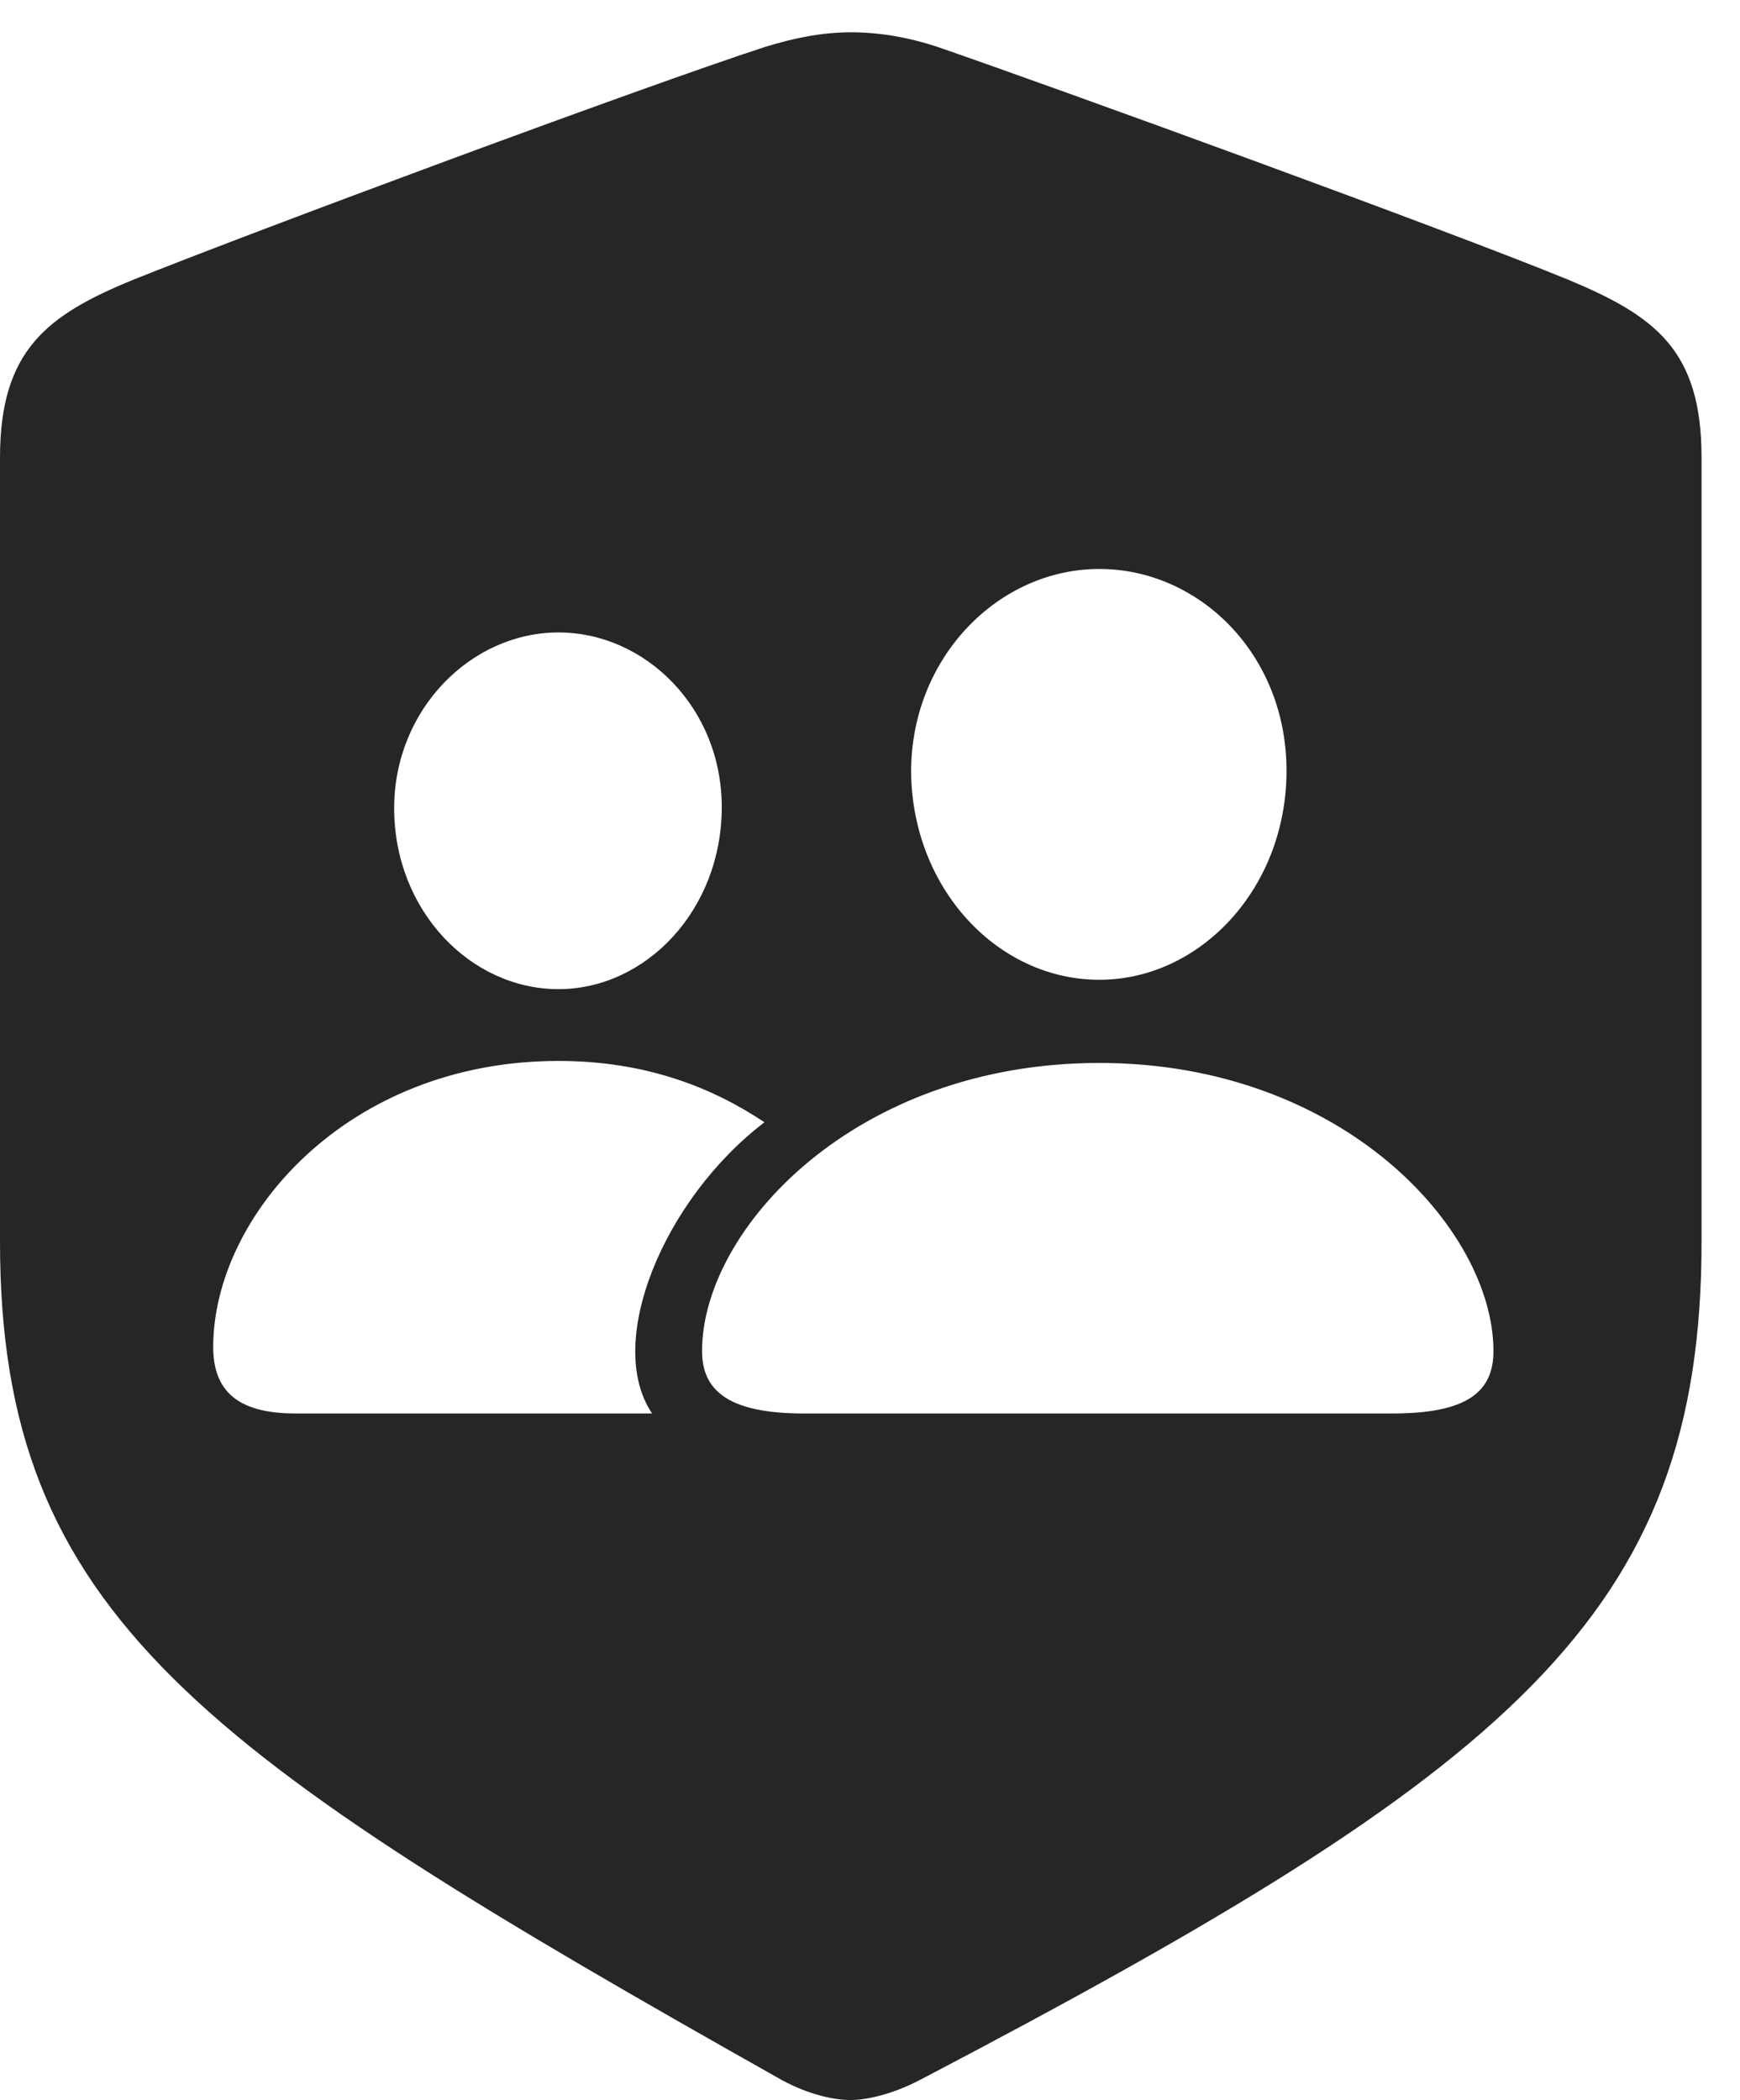 <?xml version="1.0" encoding="UTF-8"?>
<!--Generator: Apple Native CoreSVG 341-->
<!DOCTYPE svg
PUBLIC "-//W3C//DTD SVG 1.1//EN"
       "http://www.w3.org/Graphics/SVG/1.1/DTD/svg11.dtd">
<svg version="1.1" xmlns="http://www.w3.org/2000/svg" xmlns:xlink="http://www.w3.org/1999/xlink" viewBox="0 0 16.338 19.717">
 <g>
  <rect height="19.717" opacity="0" width="16.338" x="0" y="0"/>
  <path d="M8.799 0.439C9.932 0.83 13.584 2.158 14.727 2.627C15.547 2.969 15.977 3.291 15.977 4.297L15.977 11.66C15.977 15.166 14.19 16.621 8.633 19.531C8.389 19.658 8.145 19.717 7.988 19.717C7.832 19.717 7.598 19.668 7.344 19.531C1.885 16.455 0 15.166 0 11.66L0 4.297C0 3.291 0.439 2.959 1.25 2.627C2.393 2.168 6.045 0.811 7.188 0.439C7.441 0.361 7.715 0.303 7.988 0.303C8.262 0.303 8.535 0.352 8.799 0.439ZM6.592 12.685C6.592 13.066 6.855 13.271 7.549 13.271L13.076 13.271C13.779 13.271 14.023 13.066 14.023 12.685C14.023 11.543 12.607 9.98 10.322 9.98C8.027 9.98 6.592 11.543 6.592 12.685ZM2.002 12.646C2.002 13.047 2.217 13.271 2.773 13.271L6.123 13.271C5.674 12.607 6.23 11.26 7.178 10.537C6.68 10.205 6.055 9.961 5.244 9.961C3.252 9.961 2.002 11.426 2.002 12.646ZM3.701 7.588C3.701 8.545 4.414 9.287 5.244 9.287C6.064 9.287 6.777 8.545 6.777 7.578C6.777 6.641 6.055 5.938 5.244 5.938C4.424 5.938 3.701 6.66 3.701 7.588ZM8.555 7.246C8.564 8.34 9.365 9.199 10.322 9.199C11.27 9.199 12.08 8.34 12.08 7.236C12.08 6.143 11.26 5.342 10.322 5.342C9.375 5.342 8.555 6.172 8.555 7.246Z" fill="black" fill-opacity="0.85"/>
 </g>
</svg>
